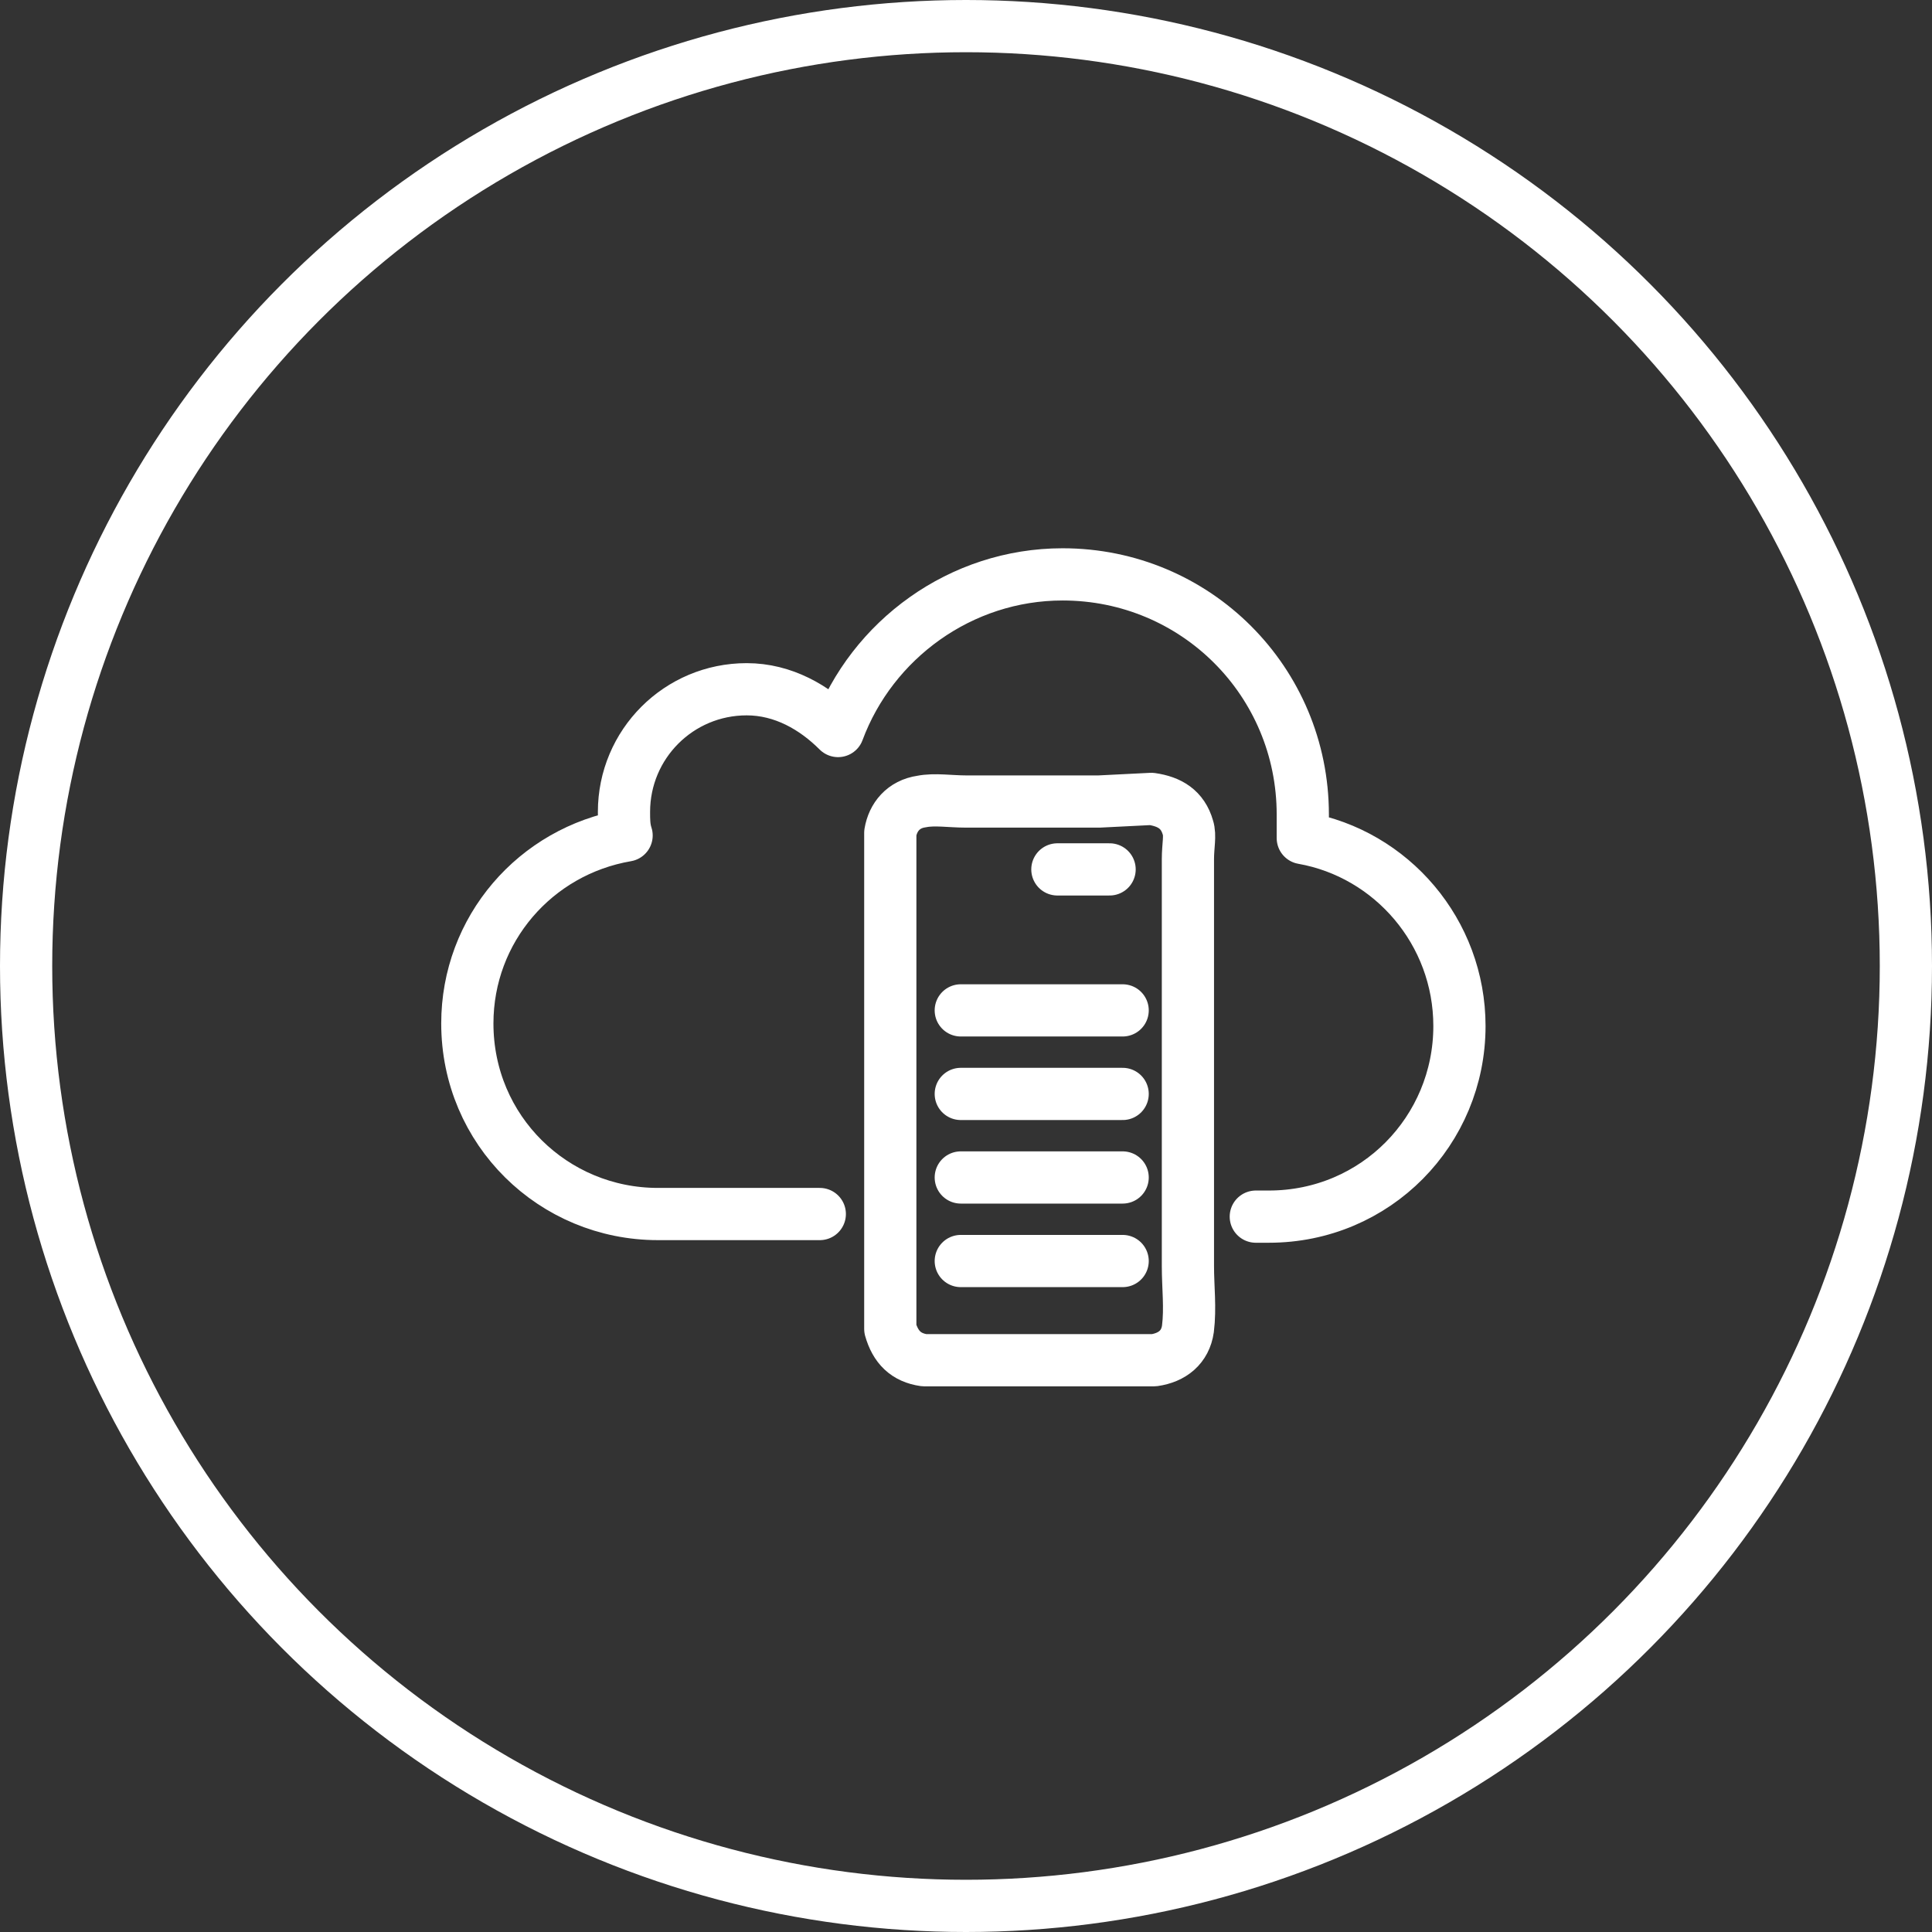 <?xml version="1.0" encoding="utf-8"?>
<!-- Generator: Adobe Illustrator 21.0.2, SVG Export Plug-In . SVG Version: 6.00 Build 0)  -->
<svg version="1.1" id="Layer_1" xmlns="http://www.w3.org/2000/svg" xmlns:xlink="http://www.w3.org/1999/xlink" x="0px" y="0px"
	 viewBox="0 0 74 74" style="enable-background:new 0 0 74 74;" xml:space="preserve">
<rect x="0" y="0" width="74" height="74" fill="#333333" stroke="none"/>
<style type="text/css">
	.st0{fill:none;stroke:#FFFFFF;stroke-width:2;stroke-miterlimit:10;}
	.st1{fill:none;stroke:#FFFFFF;stroke-width:2;stroke-linecap:round;stroke-linejoin:round;}
	.st2{fill:none;stroke:#FFFFFF;stroke-width:2;stroke-linejoin:round;}
</style>
<title>Cloud &amp;amp; Infrastructure Services</title>
<circle class="st0" cx="37" cy="37" r="36"/>
<g>
	<path id="path3-71-6" class="st1" d="M48.1,46.6h0.5c4.1,0,7.3-3.3,7.3-7.3c0-3.6-2.6-6.6-6-7.2c0-0.3,0-0.6,0-0.9
		c0-5.1-4.1-9.2-9.2-9.2c-3.9,0-7.3,2.5-8.6,6c-0.9-0.9-2.1-1.6-3.5-1.6c-2.6,0-4.7,2.1-4.7,4.7c0,0.3,0,0.6,0.1,0.9
		c-3.5,0.6-6.1,3.6-6.1,7.2c0,4.1,3.3,7.3,7.3,7.3h6.2"/>
	<path id="path5-7-1-7" class="st2" d="M44.1,30.6c0.7,0.1,1.2,0.4,1.4,1.1c0.1,0.3,0,0.7,0,1.2c0,5.2,0,10.4,0,15.6
		c0,0.8,0.1,1.6,0,2.4c-0.1,0.7-0.6,1.1-1.3,1.2c-2.9,0-5.8,0-8.8,0c-0.7-0.1-1.1-0.5-1.3-1.2c0-6.3,0-12.7,0-19
		c0.1-0.6,0.5-1.1,1.2-1.2c0.5-0.1,1.1,0,1.7,0c1.7,0,3.6,0,5.1,0L44.1,30.6z"/>
	<path id="rect6287-6-2-2-2-1-2-3-6-5-1-6-8-2-5" class="st1" d="M42.5,33.3h-2"/>
	<path id="rect6287-6-2-2-2-1-2-3-6-5-1-6-8-2-2" class="st1" d="M43,38.7h-6.2"/>
	<path id="rect6287-6-2-2-2-1-2-3-6-5-1-6-8-2-2-5" class="st1" d="M43,41.9h-6.2"/>
	<path id="rect6287-6-2-2-2-1-2-3-6-5-1-6-8-2-2-0" class="st1" d="M43,45.1h-6.2"/>
	<path id="rect6287-6-2-2-2-1-2-3-6-5-1-6-8-2-2-2" class="st1" d="M43,48.3h-6.2"/>
</g>
</svg>
